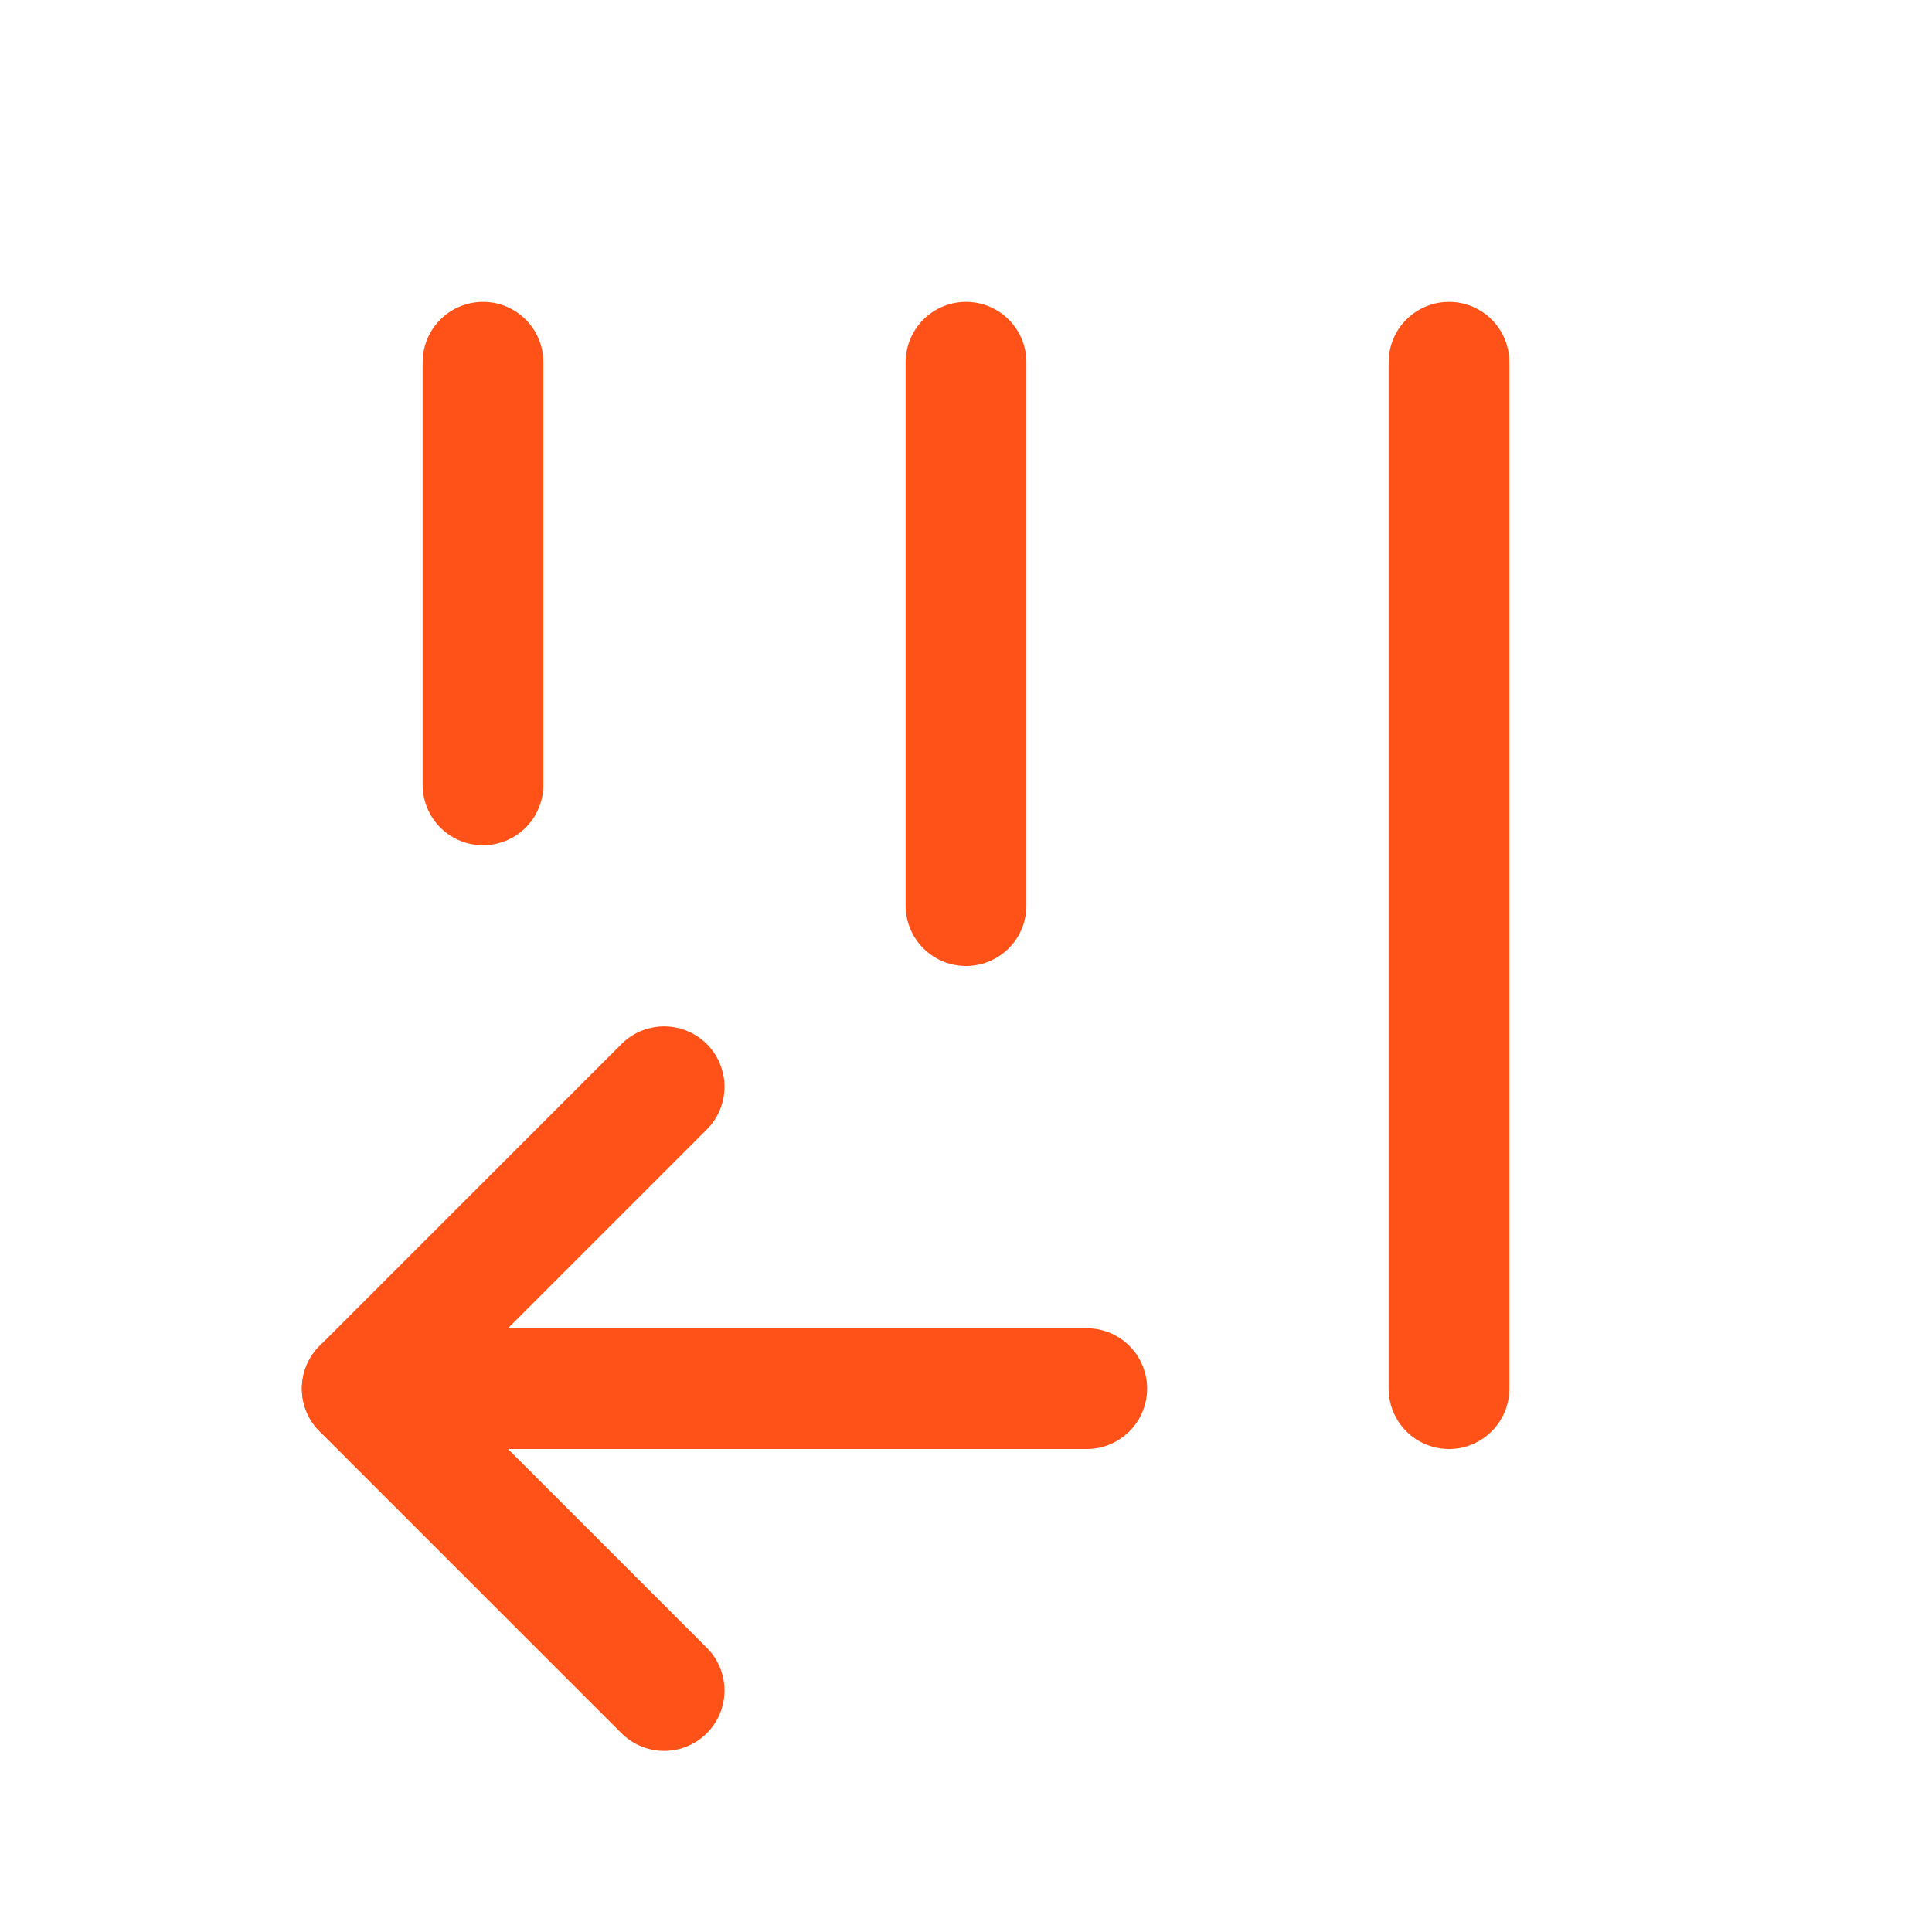 <svg width="24" height="24" viewBox="0 0 24 24" fill="none" xmlns="http://www.w3.org/2000/svg">
<path d="M8.25 13.5L4.5 17.25L8.25 21" stroke="#FF5219" stroke-width="1.5" stroke-linecap="round" stroke-linejoin="round"/>
<path d="M13.5 17.25H4.5" stroke="#FF5219" stroke-width="1.5" stroke-linecap="round" stroke-linejoin="round"/>
<path d="M12 4.5V11.25" stroke="#FF5219" stroke-width="1.5" stroke-linecap="round" stroke-linejoin="round"/>
<path d="M18 4.5V17.25" stroke="#FF5219" stroke-width="1.5" stroke-linecap="round" stroke-linejoin="round"/>
<path d="M6 4.5V9.75" stroke="#FF5219" stroke-width="1.5" stroke-linecap="round" stroke-linejoin="round"/>
</svg>

